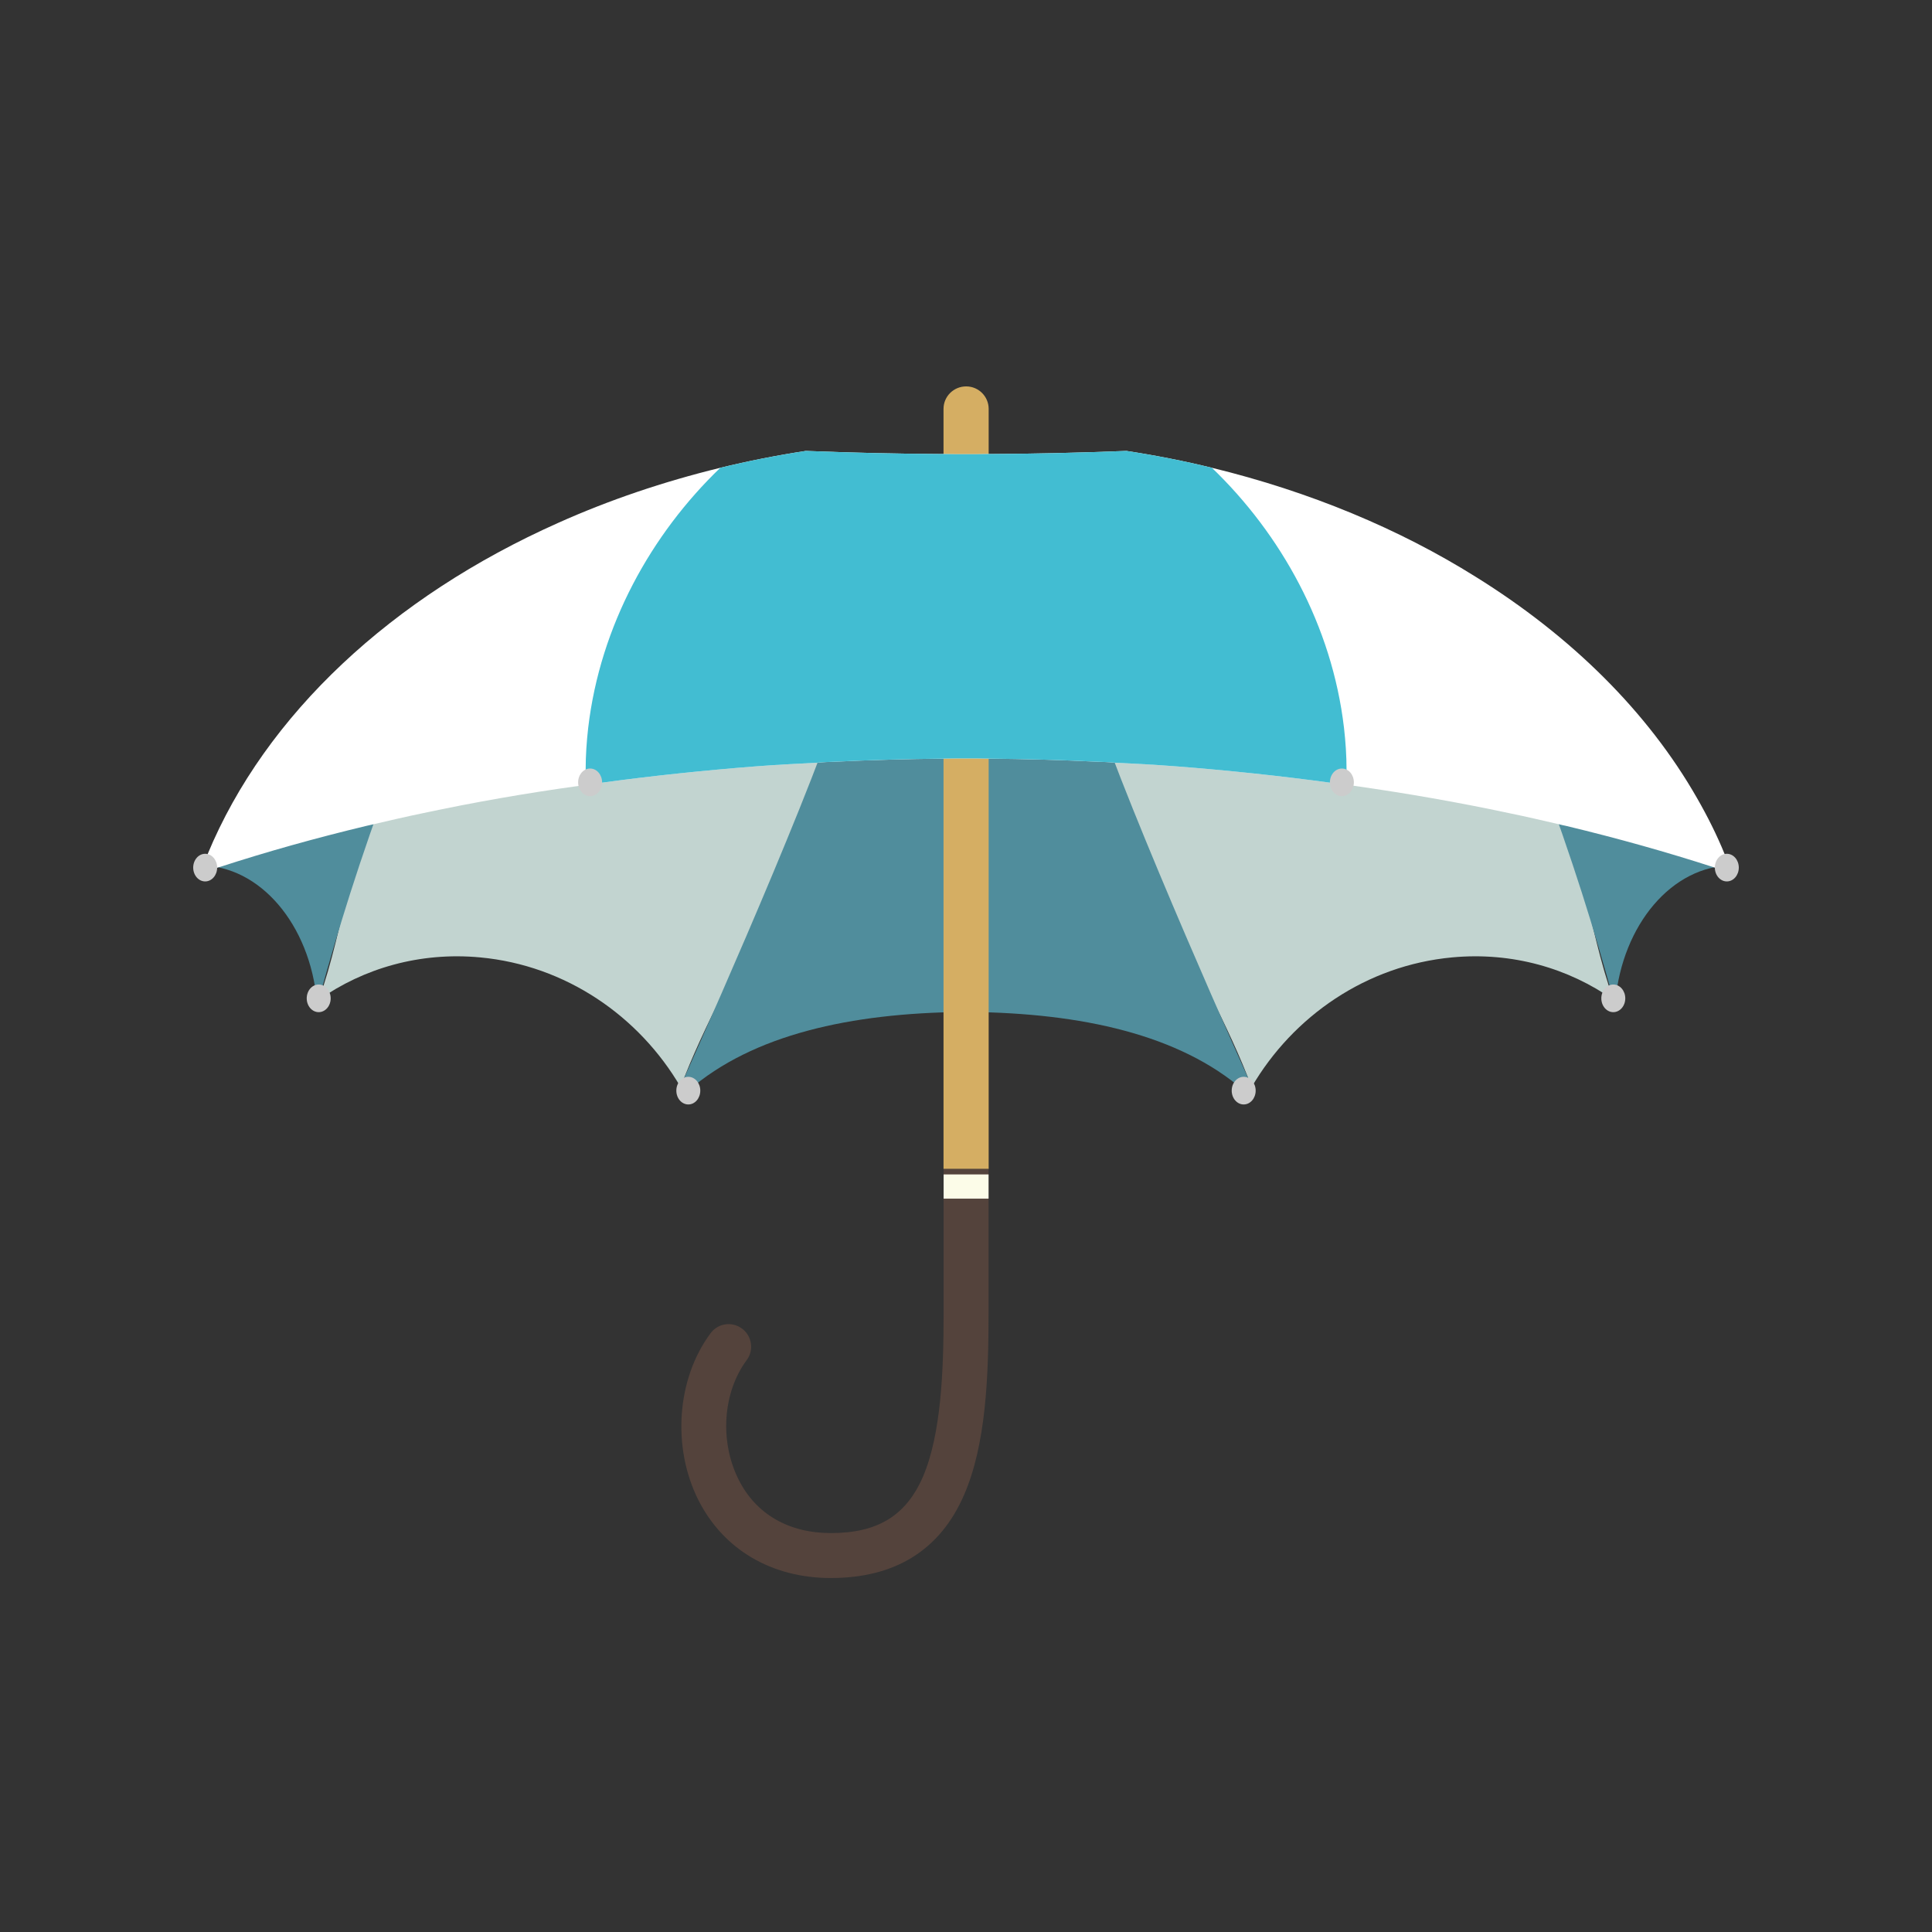 <?xml version="1.0" encoding="iso-8859-1"?>

<!DOCTYPE svg PUBLIC "-//W3C//DTD SVG 1.1//EN" "http://www.w3.org/Graphics/SVG/1.1/DTD/svg11.dtd">
<!-- Uploaded to: SVG Repo, www.svgrepo.com, Generator: SVG Repo Mixer Tools -->
<svg version="1.1" id="_x35_" xmlns="http://www.w3.org/2000/svg" xmlns:xlink="http://www.w3.org/1999/xlink"
	 viewBox="-64 -128 640 640"  xml:space="preserve">
<rect x="-64" y="-128" width="640" height="640" fill="#333333" stroke="none"/>
<g>
	<g>
		<path style="fill:#C2D4D0;" d="M66.705,125.537c-14.198,22.572-16.273,53.27-25.131,77.683
			c14.915-10.505,33.54-15.916,53.424-14.075c28.438,2.634,52.744,19.471,66.469,42.965c14.587-39.268,50.597-91.058,57.506-130.151
			C180.29,105.768,101.165,116.034,66.705,125.537z"/>
		<path style="fill:#508D9C;" d="M2.261,158.702c19.944,0,36.381,19.624,38.711,44.941c0.199-0.143,0.401-0.281,0.602-0.422
			c6.818-24.541,12.747-44.031,25.131-77.683C40.491,132.766,25.284,148.619,2.261,158.702z"/>
		<path style="fill:#C2D4D0;" d="M445.382,125.537c14.198,22.572,16.273,53.27,25.131,77.683
			c-14.915-10.505-33.54-15.916-53.424-14.075c-28.438,2.634-52.745,19.471-66.469,42.965
			c-14.587-39.268-50.597-91.058-57.507-130.151C331.797,105.768,410.923,116.034,445.382,125.537z"/>
		<path style="fill:#508D9C;" d="M509.827,158.702c-19.944,0-36.381,19.624-38.711,44.941c-0.199-0.143-0.401-0.281-0.602-0.422
			c-6.818-24.541-12.747-44.031-25.131-77.683C471.597,132.766,486.804,148.619,509.827,158.702z"/>
		<path style="fill:#508D9C;" d="M297.796,103.944c-0.399-1.224-1.438-2.069-2.636-2.155c-20.589-1.48-15.849,6.904-37.701,7.221
			c-0.783,0.011-1.416,0.692-1.416,1.538c0-0.846-0.633-1.527-1.416-1.538c-21.852-0.317-17.112-8.701-37.701-7.221
			c-1.198,0.086-2.237,0.931-2.636,2.155c-12.444,38.212-52.769,127.632-52.769,127.632s0.039,0.696,0.21,0.992
			c0.063,0.11,0.126,0.219,0.189,0.329c0.45,0.788,1.423,0.972,2.09,0.391c21.462-18.681,54.039-25.652,90.621-26.063
			c0.781-0.009,1.411-0.689,1.411-1.532c0,0.843,0.63,1.524,1.411,1.532c36.582,0.411,69.159,7.382,90.621,26.063
			c0.667,0.581,1.641,0.397,2.09-0.391c0.063-0.11,0.125-0.22,0.189-0.329c0.171-0.296,0.21-0.992,0.21-0.992
			S310.24,142.156,297.796,103.944z"/>
	</g>
	<path style="fill:#D5AE63;" d="M263.509,7.445v251.799h-14.955V7.445c0-4.107,3.337-7.445,7.509-7.445
		C260.172,0,263.509,3.338,263.509,7.445z"/>
	<path style="fill:#54433C;" d="M263.475,259.245v48.01c0,21.373-0.963,43.453-8.087,59.884c-7.895,18.293-22.786,27.6-44.159,27.6
		c-19.641,0-35.623-9.435-43.903-25.867c-8.793-17.522-7.124-40.18,4.044-55.199c2.439-3.338,7.124-4.044,10.462-1.54
		c3.273,2.439,3.979,7.124,1.54,10.398c-7.959,10.718-9.05,26.958-2.696,39.602c5.712,11.425,16.56,17.715,30.552,17.715
		c15.533,0,24.904-5.776,30.488-18.613c6.033-13.993,6.868-35.109,6.868-53.98v-48.01H263.475z"/>
	<g>
		<path style="fill:#FFFFFF;" d="M509.852,161.297c-1.925-0.642-3.851-1.284-5.776-1.862c0-0.064-0.064-0.064-0.128-0.064
			c-15.661-5.07-32.093-9.691-49.23-13.8c-0.706-0.129-1.476-0.32-2.247-0.513c-5.52-1.284-11.04-2.568-16.688-3.723
			c-16.56-3.531-33.762-6.547-51.412-9.05c-0.77-0.129-1.476-0.193-2.246-0.32c-1.862-0.257-3.723-0.514-5.584-0.707
			c-16.56-2.246-33.505-4.043-50.835-5.391c-6.739-0.513-13.607-0.899-20.475-1.22c-1.926-0.192-3.851-0.256-5.776-0.321
			c-11.874-0.577-23.813-0.899-35.944-1.027c-2.503-0.064-4.942-0.064-7.445-0.064c-2.503,0-5.006,0-7.509,0.064
			c-12.131,0.129-24.134,0.45-35.944,1.027c-1.925,0.064-3.851,0.129-5.776,0.321c-6.868,0.321-13.736,0.707-20.475,1.22
			c-17.33,1.348-34.339,3.145-50.899,5.391c-1.862,0.193-3.659,0.45-5.456,0.707c-0.77,0.128-1.605,0.192-2.375,0.385
			c-17.651,2.439-34.788,5.456-51.348,8.986c-5.584,1.155-11.168,2.438-16.624,3.723c-0.77,0.193-1.476,0.32-2.247,0.513
			c-16.881,4.044-33.119,8.601-48.524,13.608c-0.257,0-0.449,0.128-0.706,0.192c-0.064,0-0.193,0.064-0.257,0.128
			c-1.926,0.577-3.787,1.156-5.648,1.797l0.963-2.503c0.064-0.193,0.128-0.45,0.257-0.642c0.385-1.091,0.834-2.118,1.283-3.209
			c19.192-46.278,61.104-85.238,116.175-109.757c16.752-7.51,34.724-13.608,53.659-18.229c9.243-2.246,18.678-4.107,28.306-5.584
			c14.827,0.577,30.039,0.963,45.636,1.027c2.503,0.064,5.006,0.064,7.509,0.064c2.503,0,5.007,0,7.445-0.064
			c15.597-0.064,30.809-0.45,45.636-1.027c9.692,1.477,19.127,3.338,28.305,5.584c32.413,7.895,62.003,20.218,87.42,36.136
			c31.707,19.705,56.996,44.738,73.3,73.3c3.466,6.033,6.547,12.195,9.114,18.485c0,0,0,0,0.064,0
			c0.449,1.091,0.898,2.182,1.283,3.273c0.128,0.192,0.193,0.449,0.257,0.642L509.852,161.297z"/>
		<path style="fill:#42BDD2;" d="M382.124,128.563v3.402c-1.862-0.257-3.723-0.514-5.584-0.707
			c-16.56-2.246-33.505-4.043-50.835-5.391c-6.739-0.513-13.607-0.899-20.475-1.22c-1.926-0.192-3.851-0.256-5.776-0.321
			c-11.874-0.577-23.813-0.899-35.944-1.027c-2.503-0.064-4.942-0.064-7.445-0.064c-2.503,0-5.006,0-7.509,0.064
			c-12.131,0.129-24.134,0.45-35.944,1.027c-1.925,0.064-3.851,0.129-5.776,0.321c-6.868,0.321-13.736,0.707-20.475,1.22
			c-17.33,1.348-34.339,3.145-50.899,5.391c-1.862,0.193-3.659,0.45-5.456,0.707c-0.064-1.156-0.064-2.311-0.064-3.402
			c0-0.514,0-1.091,0.064-1.605c0-4.685,0.321-9.243,0.834-13.8c3.979-33.954,20.924-64.249,43.774-86.201
			c9.243-2.246,18.678-4.107,28.306-5.584c14.827,0.577,30.039,0.963,45.636,1.027c2.503,0.064,5.006,0.064,7.509,0.064
			c2.503,0,5.007,0,7.445-0.064c15.597-0.064,30.809-0.45,45.636-1.027c9.692,1.477,19.127,3.338,28.305,5.584
			c22.85,21.952,39.795,52.247,43.774,86.201c0.514,4.557,0.834,9.115,0.834,13.8C382.124,127.472,382.124,128.049,382.124,128.563z
			"/>
	</g>
	<g>
		<ellipse style="fill:#CCCCCC;" cx="131.483" cy="131.161" rx="3.968" ry="4.579"/>
		<ellipse style="fill:#CCCCCC;" cx="3.968" cy="159.404" rx="3.968" ry="4.579"/>
		<ellipse style="fill:#CCCCCC;" cx="41.574" cy="202.713" rx="3.968" ry="4.578"/>
		<ellipse style="fill:#CCCCCC;" cx="164.012" cy="233.288" rx="3.968" ry="4.579"/>
	</g>
	<g>
		<ellipse style="fill:#CCCCCC;" cx="380.517" cy="131.161" rx="3.968" ry="4.579"/>
		<ellipse style="fill:#CCCCCC;" cx="508.032" cy="159.404" rx="3.968" ry="4.579"/>
		<ellipse style="fill:#CCCCCC;" cx="470.426" cy="202.713" rx="3.968" ry="4.578"/>
		<ellipse style="fill:#CCCCCC;" cx="347.988" cy="233.288" rx="3.968" ry="4.579"/>
	</g>
	<rect x="248.584" y="261.042" style="fill:#FCFCE8;" width="14.891" height="8.023"/>
</g>
</svg>